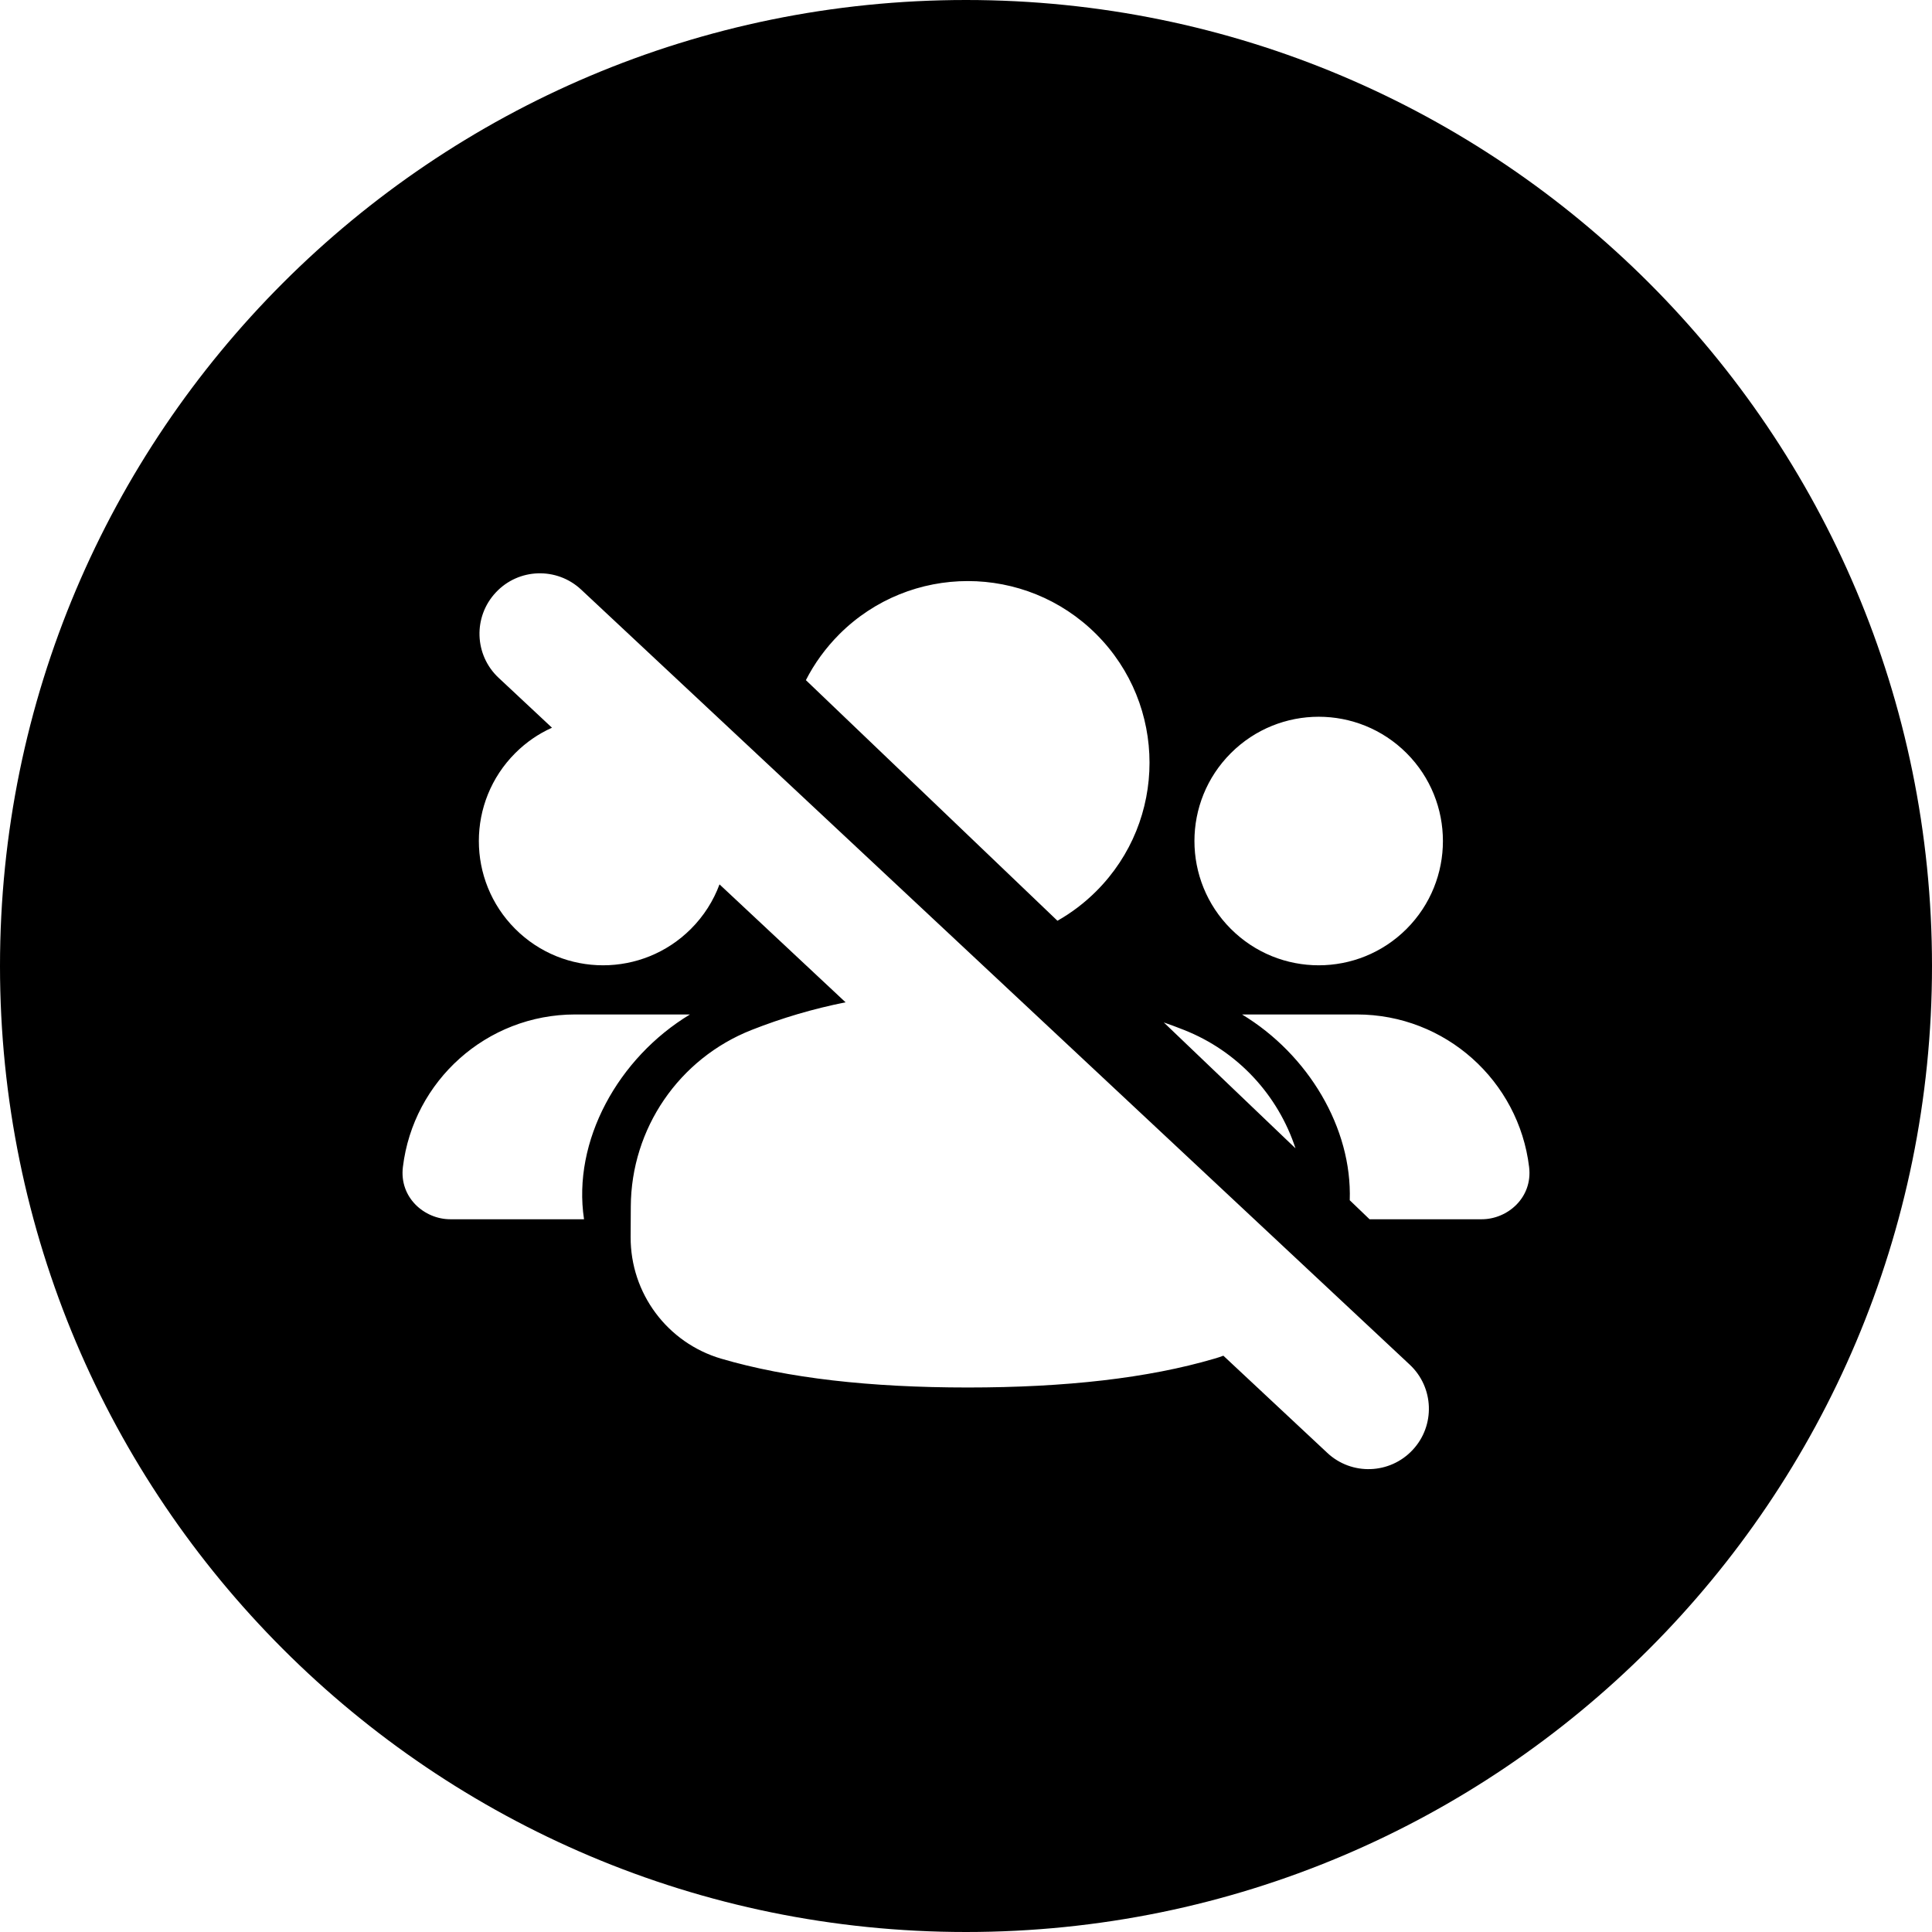 <svg width="24" height="24" viewBox="0 0 24 24" fill="none" xmlns="http://www.w3.org/2000/svg">
<path d="M12 24C18.627 24 24 18.627 24 12C24 5.373 18.627 0 12 0C5.373 0 0 5.373 0 12C0 18.627 5.373 24 12 24ZM6.159 7.36C6.441 7.057 6.916 7.041 7.219 7.324L17.512 16.952C17.815 17.235 17.831 17.71 17.548 18.012C17.265 18.315 16.79 18.331 16.488 18.048L15.197 16.841C15.161 16.855 15.123 16.867 15.085 16.878C14.262 17.12 13.237 17.236 12.022 17.236C10.808 17.236 9.783 17.12 8.959 16.878C8.289 16.681 7.831 16.065 7.834 15.367L7.836 14.989C7.84 14.019 8.435 13.149 9.338 12.794C9.714 12.646 10.102 12.531 10.504 12.451L8.938 10.986C8.863 11.188 8.745 11.377 8.583 11.539C7.98 12.142 7.003 12.142 6.4 11.539C5.798 10.936 5.798 9.959 6.4 9.356C6.536 9.22 6.691 9.114 6.857 9.04L6.194 8.42C5.891 8.137 5.876 7.662 6.159 7.36ZM10.011 8.449C10.116 8.243 10.255 8.051 10.426 7.879C11.308 6.998 12.737 6.998 13.619 7.879C14.5 8.76 14.5 10.189 13.619 11.07C13.472 11.217 13.309 11.34 13.136 11.438L10.011 8.449ZM14.457 12.701C14.541 12.73 14.624 12.761 14.707 12.794C15.377 13.058 15.877 13.605 16.093 14.265L14.457 12.701ZM16.767 14.91C16.798 14.012 16.25 13.098 15.429 12.602H16.855C17.957 12.602 18.866 13.429 18.995 14.496C19.042 14.877 18.727 15.146 18.407 15.146H17.013L16.767 14.91ZM17.473 9.356C18.075 9.959 18.075 10.936 17.473 11.539C16.87 12.142 15.893 12.142 15.29 11.539C14.687 10.936 14.687 9.959 15.29 9.356C15.893 8.753 16.87 8.753 17.473 9.356ZM8.571 12.602C7.678 13.141 7.108 14.175 7.255 15.146H5.593C5.273 15.146 4.958 14.877 5.005 14.496C5.134 13.429 6.043 12.602 7.145 12.602H8.571Z" fill="black"/>
</svg>
